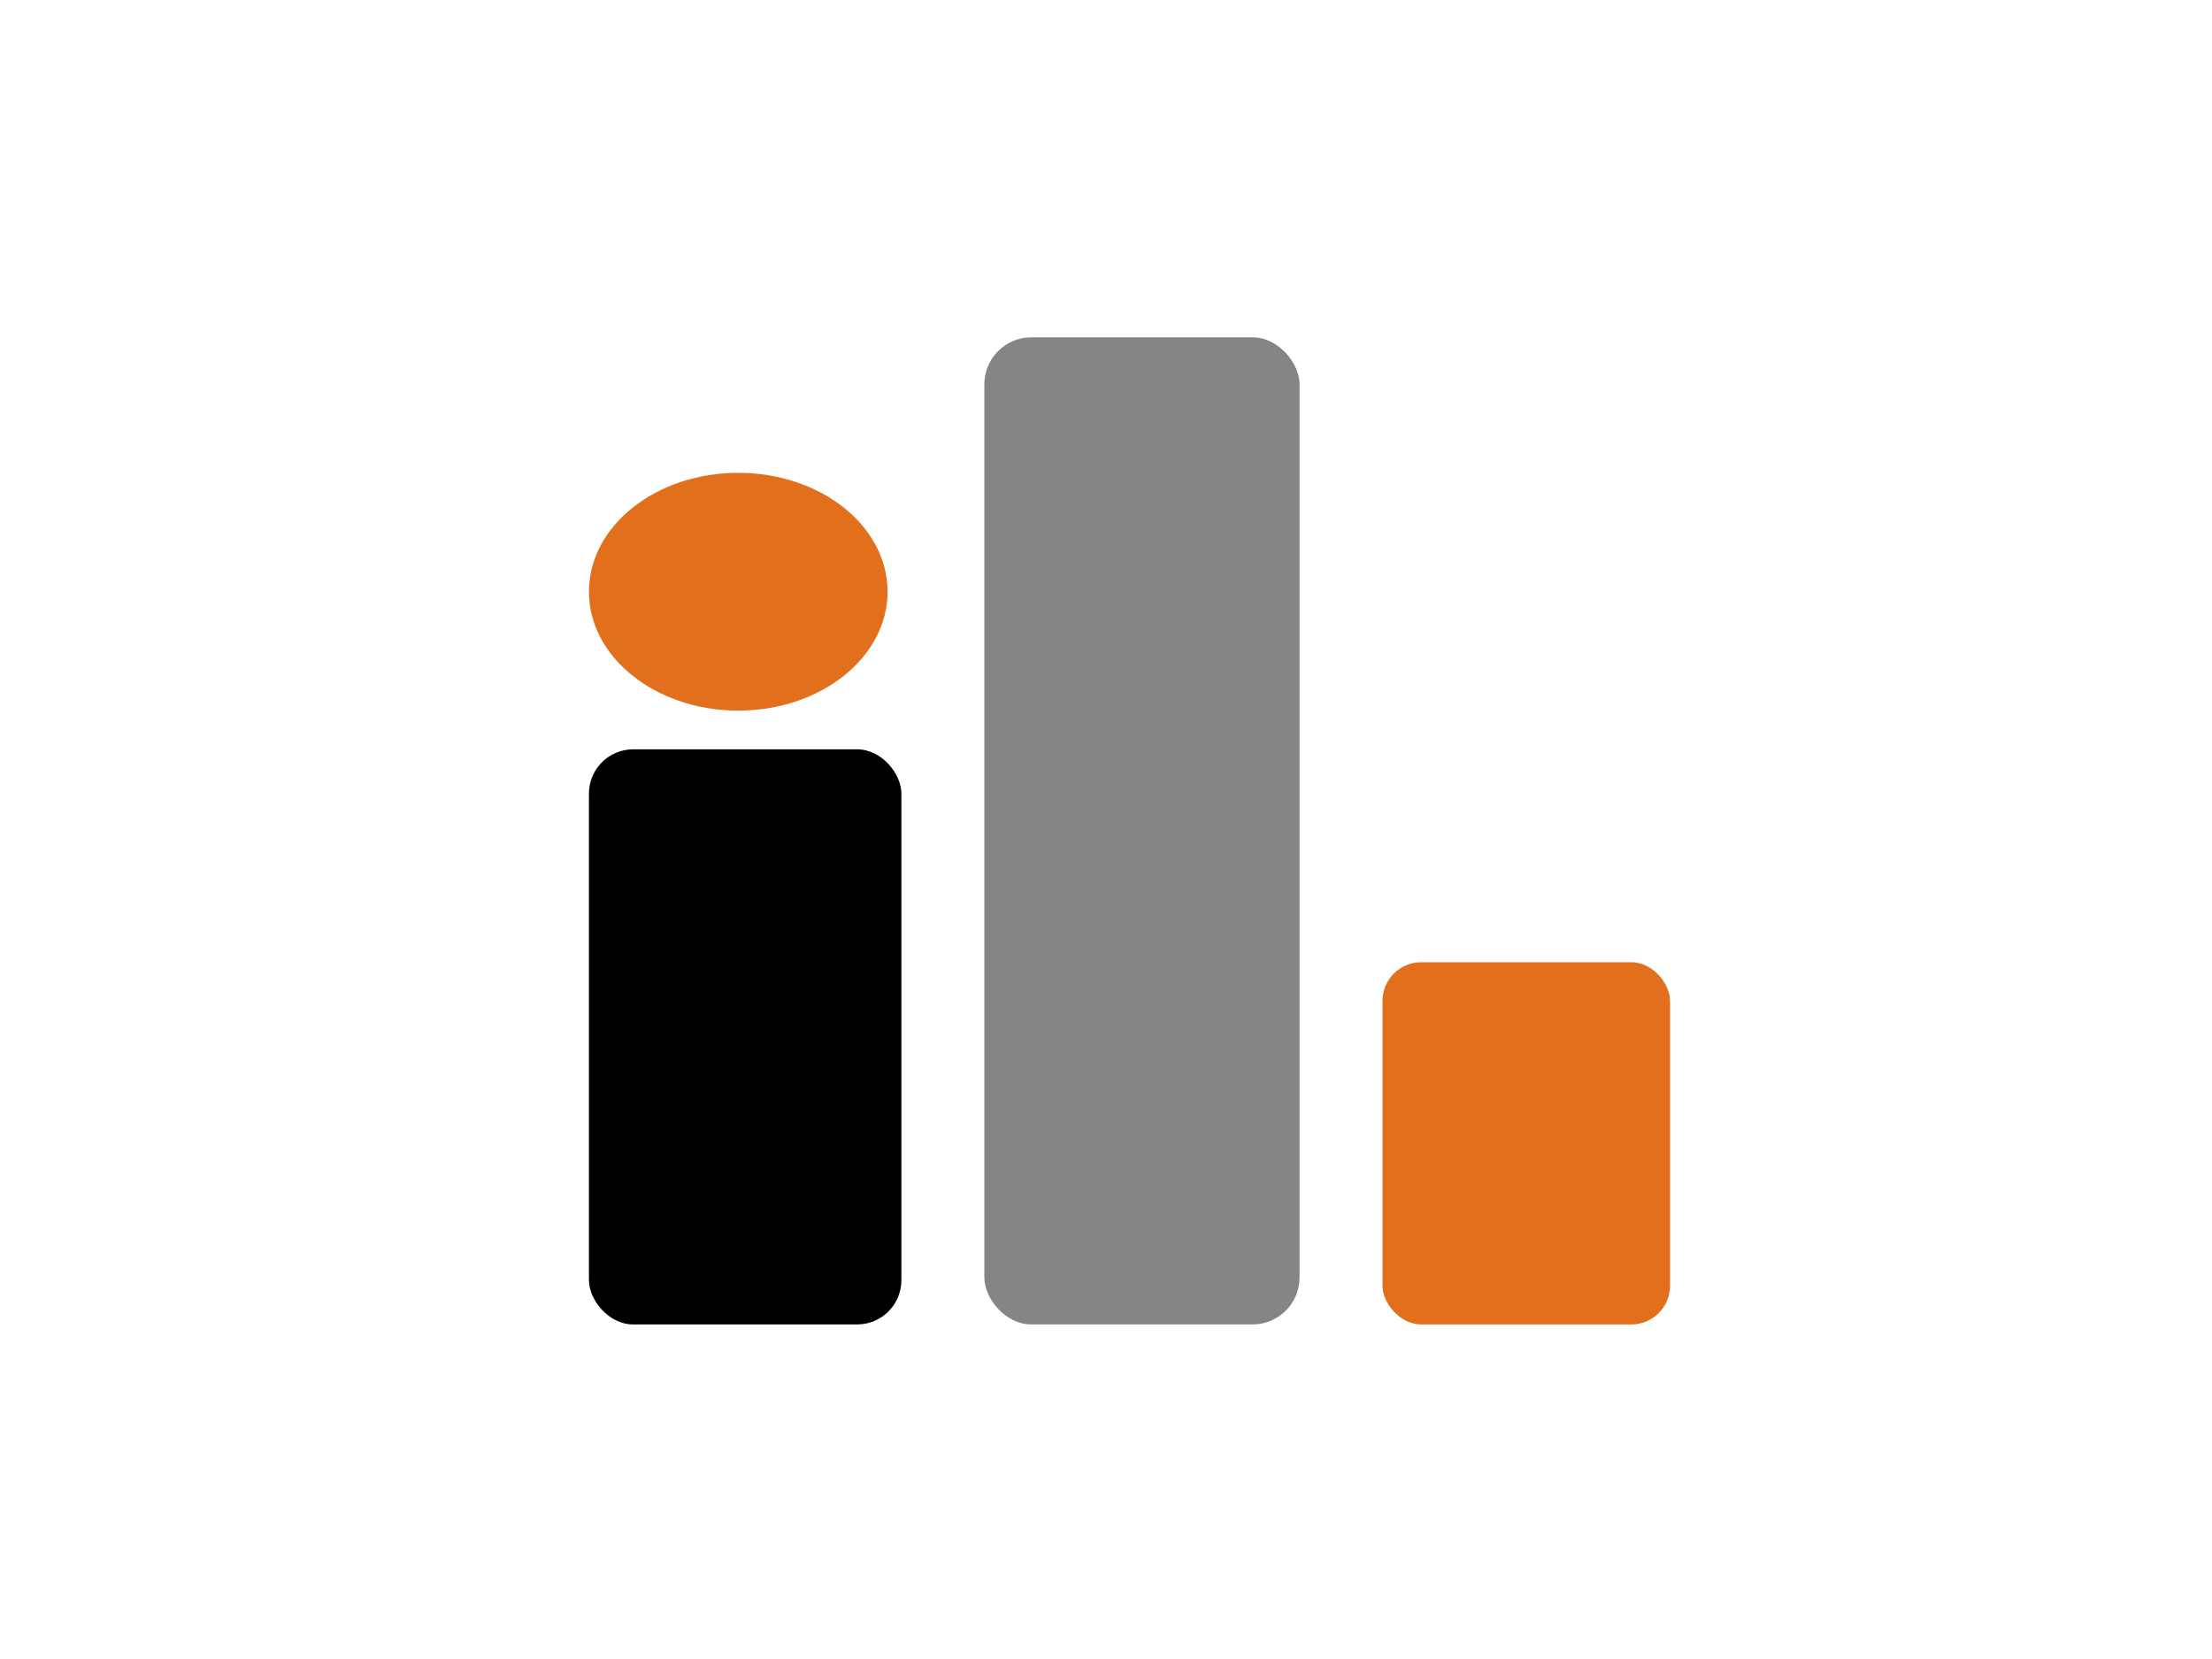 <svg width="800" height="600" viewBox="0 0 800 600" fill="none" xmlns="http://www.w3.org/2000/svg">
<g id="svg">
<rect id="Rectangle 1" x="213" y="271" width="113" height="208" rx="16" fill="black"/>
<rect id="Rectangle 2" x="356" y="122" width="114" height="357" rx="17" fill="#858585"/>
<rect id="Rectangle 3" x="500" y="348" width="104" height="131" rx="14" fill="#E16F1C"/>
<ellipse id="Ellipse 1" cx="267" cy="214" rx="54" ry="43" fill="#E16F1C"/>
</g>
</svg>
